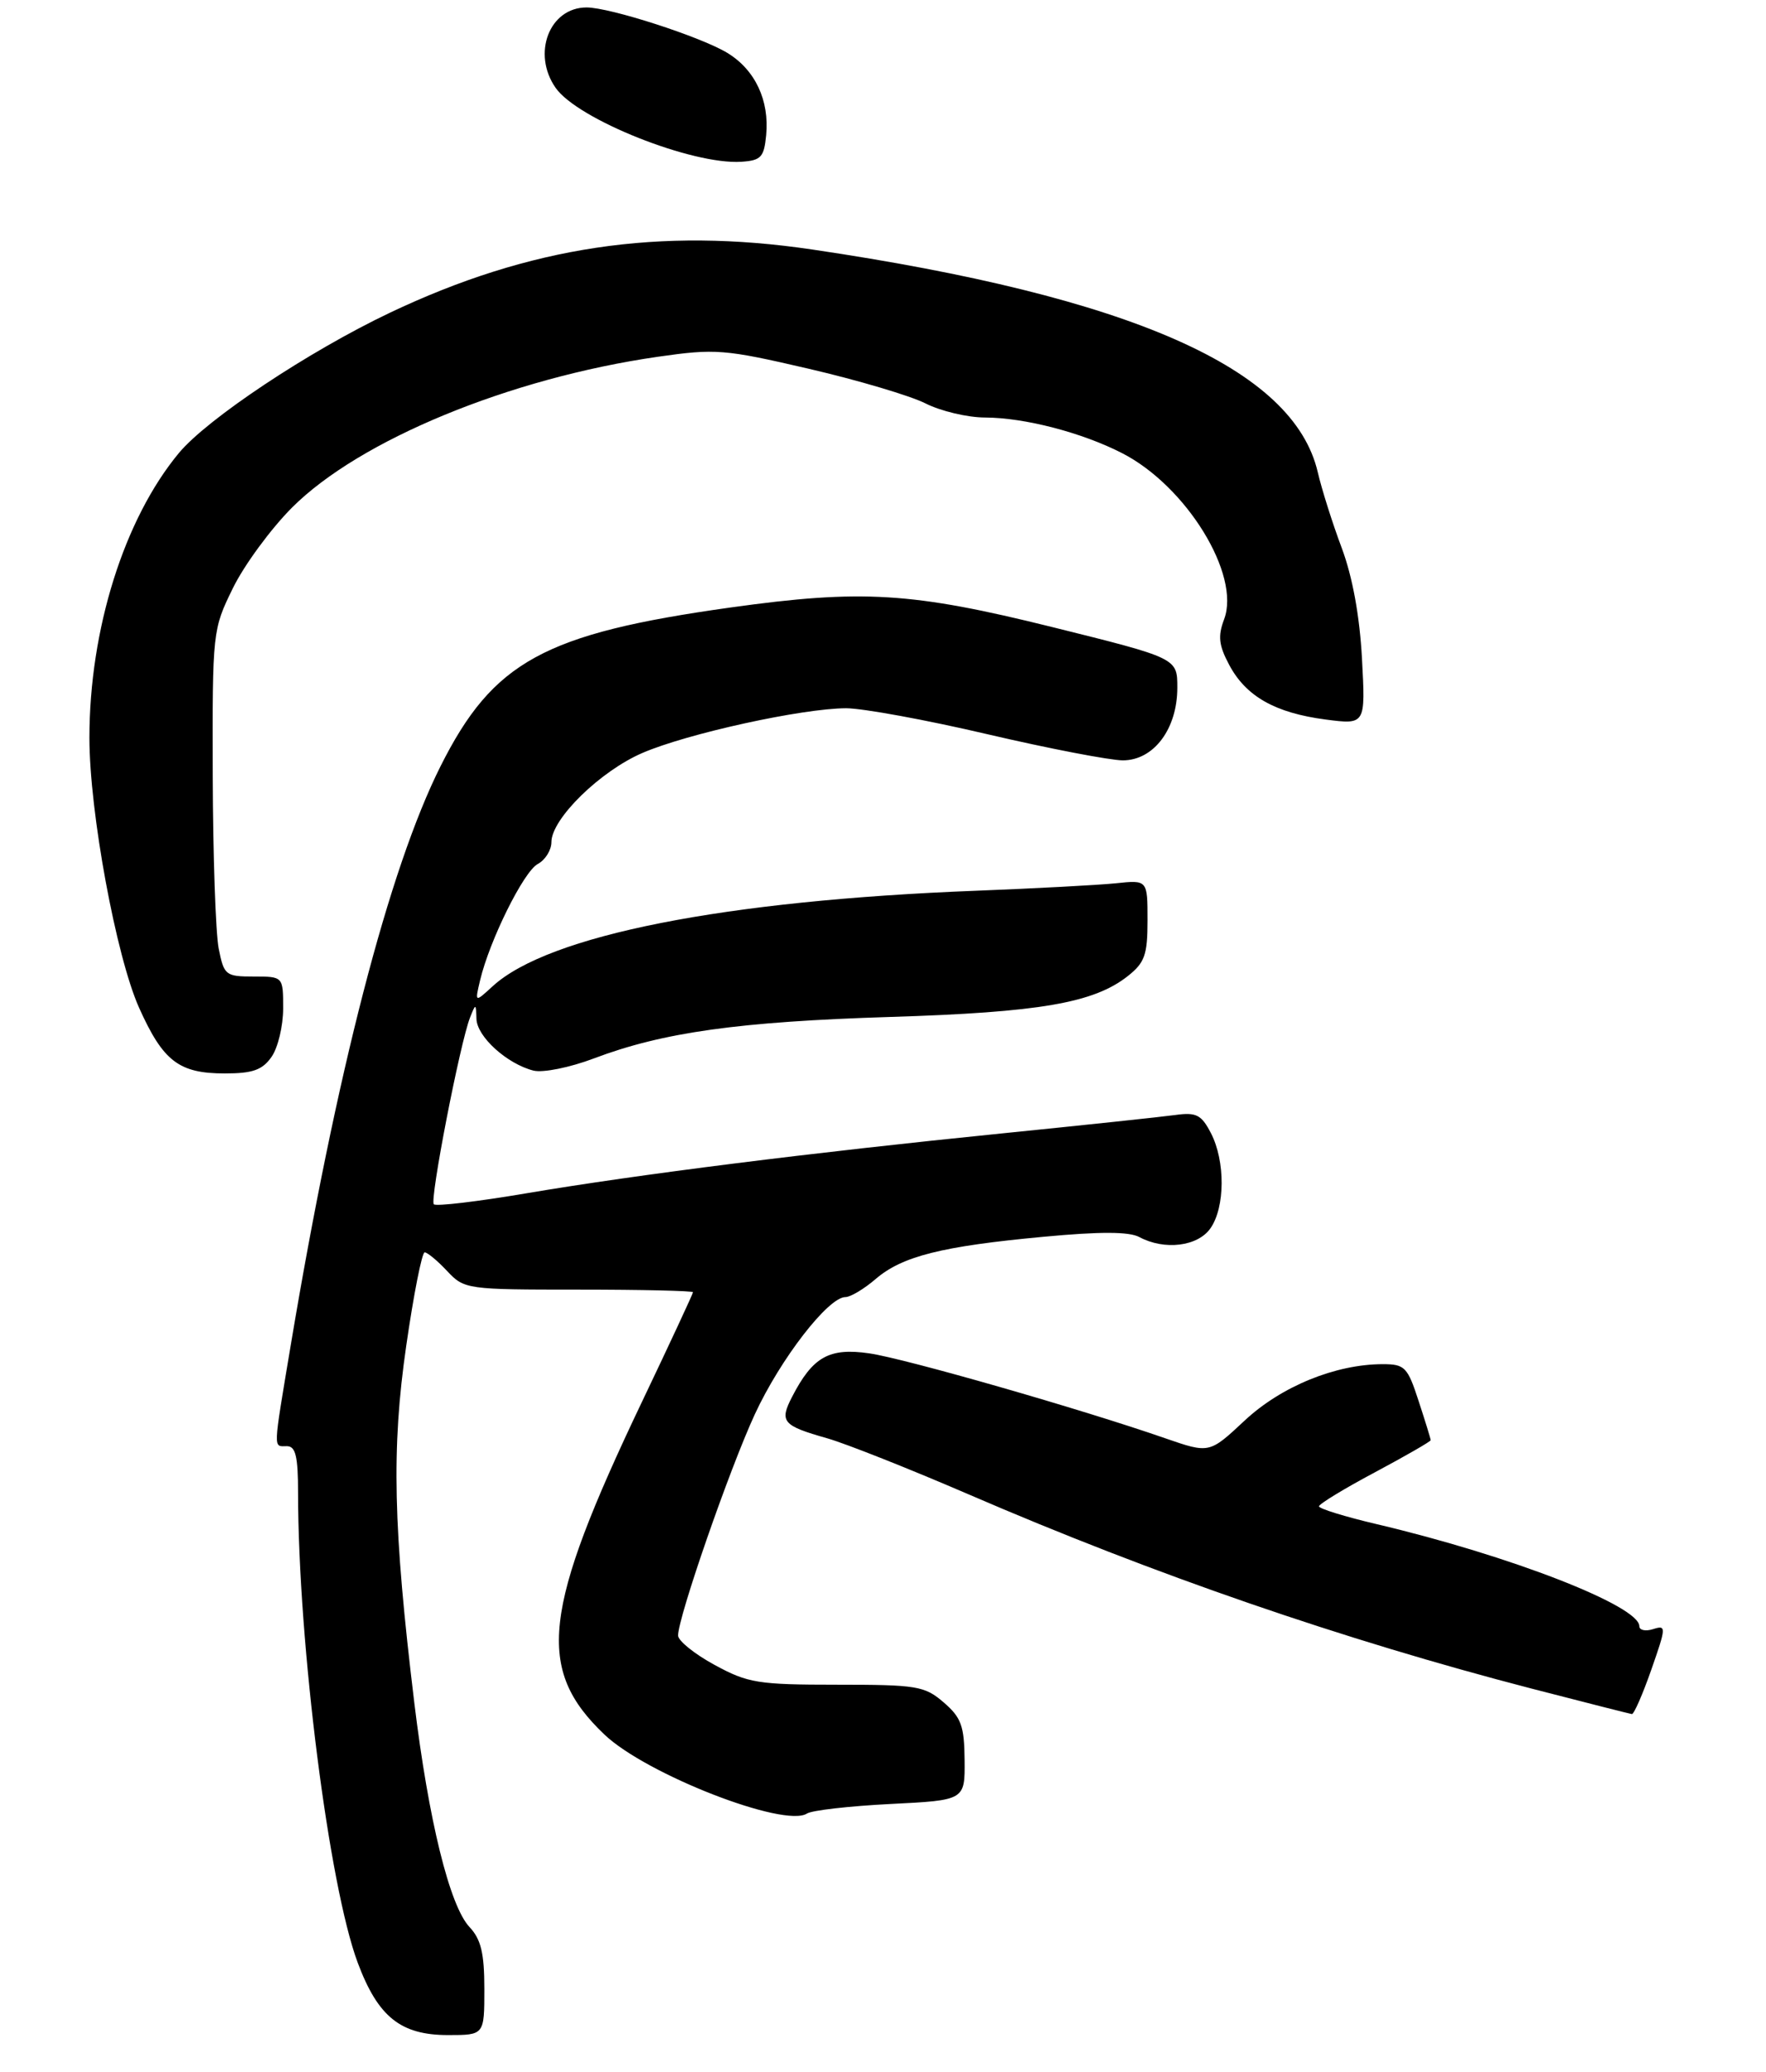 <?xml version="1.0" encoding="UTF-8" standalone="no"?>
<!DOCTYPE svg PUBLIC "-//W3C//DTD SVG 1.1//EN" "http://www.w3.org/Graphics/SVG/1.1/DTD/svg11.dtd" >
<svg xmlns="http://www.w3.org/2000/svg" xmlns:xlink="http://www.w3.org/1999/xlink" version="1.1" viewBox="0 0 237 278">
 <g >
 <path fill="currentColor"
d=" M 65.00 266.81 C 65.00 262.01 64.55 260.15 63.01 258.51 C 60.34 255.67 57.51 244.15 55.60 228.42 C 52.76 204.96 52.52 194.30 54.52 180.52 C 55.51 173.64 56.63 168.00 56.99 168.00 C 57.35 168.00 58.71 169.12 60.00 170.50 C 62.31 172.96 62.62 173.00 77.67 173.00 C 86.10 173.00 93.00 173.16 93.00 173.35 C 93.00 173.54 89.91 180.18 86.13 188.10 C 72.76 216.13 71.89 223.92 81.13 232.70 C 86.73 238.02 105.27 245.24 108.30 243.28 C 108.96 242.85 114.00 242.28 119.50 242.00 C 129.50 241.50 129.50 241.50 129.45 236.12 C 129.41 231.52 129.00 230.40 126.64 228.37 C 124.09 226.17 123.05 226.00 112.33 226.00 C 101.71 226.00 100.37 225.78 95.89 223.34 C 93.20 221.88 91.00 220.10 91.00 219.40 C 91.00 216.95 97.88 197.13 101.29 189.74 C 104.73 182.30 111.15 174.00 113.46 174.00 C 114.14 174.00 115.96 172.91 117.51 171.58 C 121.07 168.52 126.38 167.18 140.06 165.91 C 147.62 165.20 151.53 165.21 152.90 165.95 C 156.28 167.76 160.74 167.21 162.44 164.78 C 164.42 161.96 164.45 155.76 162.51 152.01 C 161.23 149.54 160.55 149.19 157.76 149.57 C 155.97 149.82 145.50 150.93 134.50 152.04 C 108.88 154.62 85.65 157.54 70.63 160.08 C 64.10 161.19 58.51 161.85 58.22 161.55 C 57.64 160.98 61.74 139.91 63.08 136.50 C 63.84 134.58 63.88 134.58 63.94 136.68 C 64.01 139.07 68.04 142.72 71.60 143.62 C 72.87 143.93 76.46 143.21 79.69 141.99 C 88.96 138.48 99.17 137.05 119.50 136.42 C 139.50 135.80 146.76 134.55 151.34 130.95 C 153.63 129.14 154.00 128.11 154.00 123.45 C 154.00 118.04 154.00 118.04 149.75 118.49 C 147.41 118.73 138.97 119.18 131.00 119.49 C 97.26 120.79 73.58 125.46 66.12 132.30 C 63.72 134.50 63.72 134.50 64.43 131.50 C 65.70 126.15 70.27 116.93 72.16 115.91 C 73.17 115.37 74.00 114.05 74.00 112.97 C 74.00 109.85 80.55 103.44 86.23 101.00 C 92.26 98.40 107.64 95.03 113.54 95.01 C 115.76 95.01 124.31 96.57 132.54 98.50 C 140.77 100.42 148.93 101.99 150.68 102.00 C 154.84 102.00 158.00 97.78 158.00 92.24 C 158.00 88.29 158.00 88.29 141.25 84.13 C 122.36 79.44 115.65 79.04 98.00 81.50 C 73.02 85.00 66.17 88.74 59.12 102.79 C 52.20 116.57 45.12 143.95 39.01 180.50 C 36.61 194.88 36.65 194.00 38.50 194.00 C 39.67 194.00 40.00 195.36 40.00 200.25 C 40.02 220.51 44.14 252.95 48.01 263.30 C 50.73 270.57 53.77 273.00 60.13 273.00 C 65.00 273.00 65.00 273.00 65.00 266.81 Z  M 221.61 223.98 C 223.62 218.24 223.63 217.98 221.86 218.54 C 220.84 218.87 220.00 218.69 220.00 218.15 C 220.00 215.42 202.63 208.67 184.75 204.46 C 180.49 203.46 177.00 202.38 177.01 202.07 C 177.01 201.76 180.39 199.70 184.51 197.51 C 188.63 195.31 192.00 193.37 192.00 193.20 C 192.00 193.02 191.27 190.65 190.38 187.94 C 188.90 183.38 188.52 183.00 185.57 183.00 C 179.24 183.00 171.93 185.99 167.03 190.57 C 162.30 194.99 162.30 194.99 156.40 192.95 C 145.16 189.04 121.48 182.25 116.66 181.55 C 111.28 180.77 109.08 182.00 106.31 187.36 C 104.57 190.72 105.01 191.24 111.00 192.94 C 113.47 193.64 122.03 197.03 130.00 200.47 C 154.86 211.21 180.28 219.97 205.50 226.51 C 212.65 228.36 218.73 229.90 219.00 229.94 C 219.28 229.97 220.45 227.29 221.61 223.98 Z  M 36.44 141.78 C 37.30 140.56 38.00 137.63 38.00 135.28 C 38.00 131.00 38.00 131.00 34.05 131.00 C 30.27 131.00 30.06 130.83 29.35 127.25 C 28.94 125.19 28.58 114.72 28.55 104.00 C 28.50 84.69 28.53 84.45 31.26 78.89 C 32.77 75.80 36.35 70.94 39.20 68.08 C 48.27 59.02 68.39 50.73 88.28 47.86 C 96.02 46.75 97.21 46.84 108.50 49.46 C 115.10 50.99 122.17 53.09 124.21 54.12 C 126.25 55.15 129.85 56.01 132.21 56.01 C 137.50 56.03 145.18 58.02 150.57 60.78 C 159.21 65.19 166.53 77.10 164.28 83.07 C 163.42 85.35 163.56 86.57 164.97 89.21 C 167.22 93.42 171.12 95.63 177.88 96.52 C 183.26 97.22 183.26 97.22 182.78 88.36 C 182.47 82.63 181.51 77.38 180.06 73.50 C 178.82 70.20 177.38 65.64 176.85 63.36 C 173.61 49.41 151.81 39.80 109.00 33.47 C 88.51 30.44 71.07 33.05 52.31 41.96 C 41.45 47.12 27.83 56.17 24.00 60.78 C 16.66 69.63 12.00 84.44 12.00 98.99 C 12.00 108.89 15.58 128.31 18.67 135.20 C 21.89 142.37 24.01 144.00 30.17 144.00 C 33.91 144.00 35.21 143.54 36.44 141.78 Z  M 102.82 18.13 C 103.27 13.47 101.34 9.37 97.63 7.11 C 94.10 4.95 81.87 1.00 78.72 1.00 C 73.73 1.00 71.35 7.19 74.57 11.79 C 77.53 16.02 92.93 22.14 99.50 21.70 C 102.13 21.53 102.54 21.08 102.82 18.13 Z "/>
</g>
</svg>